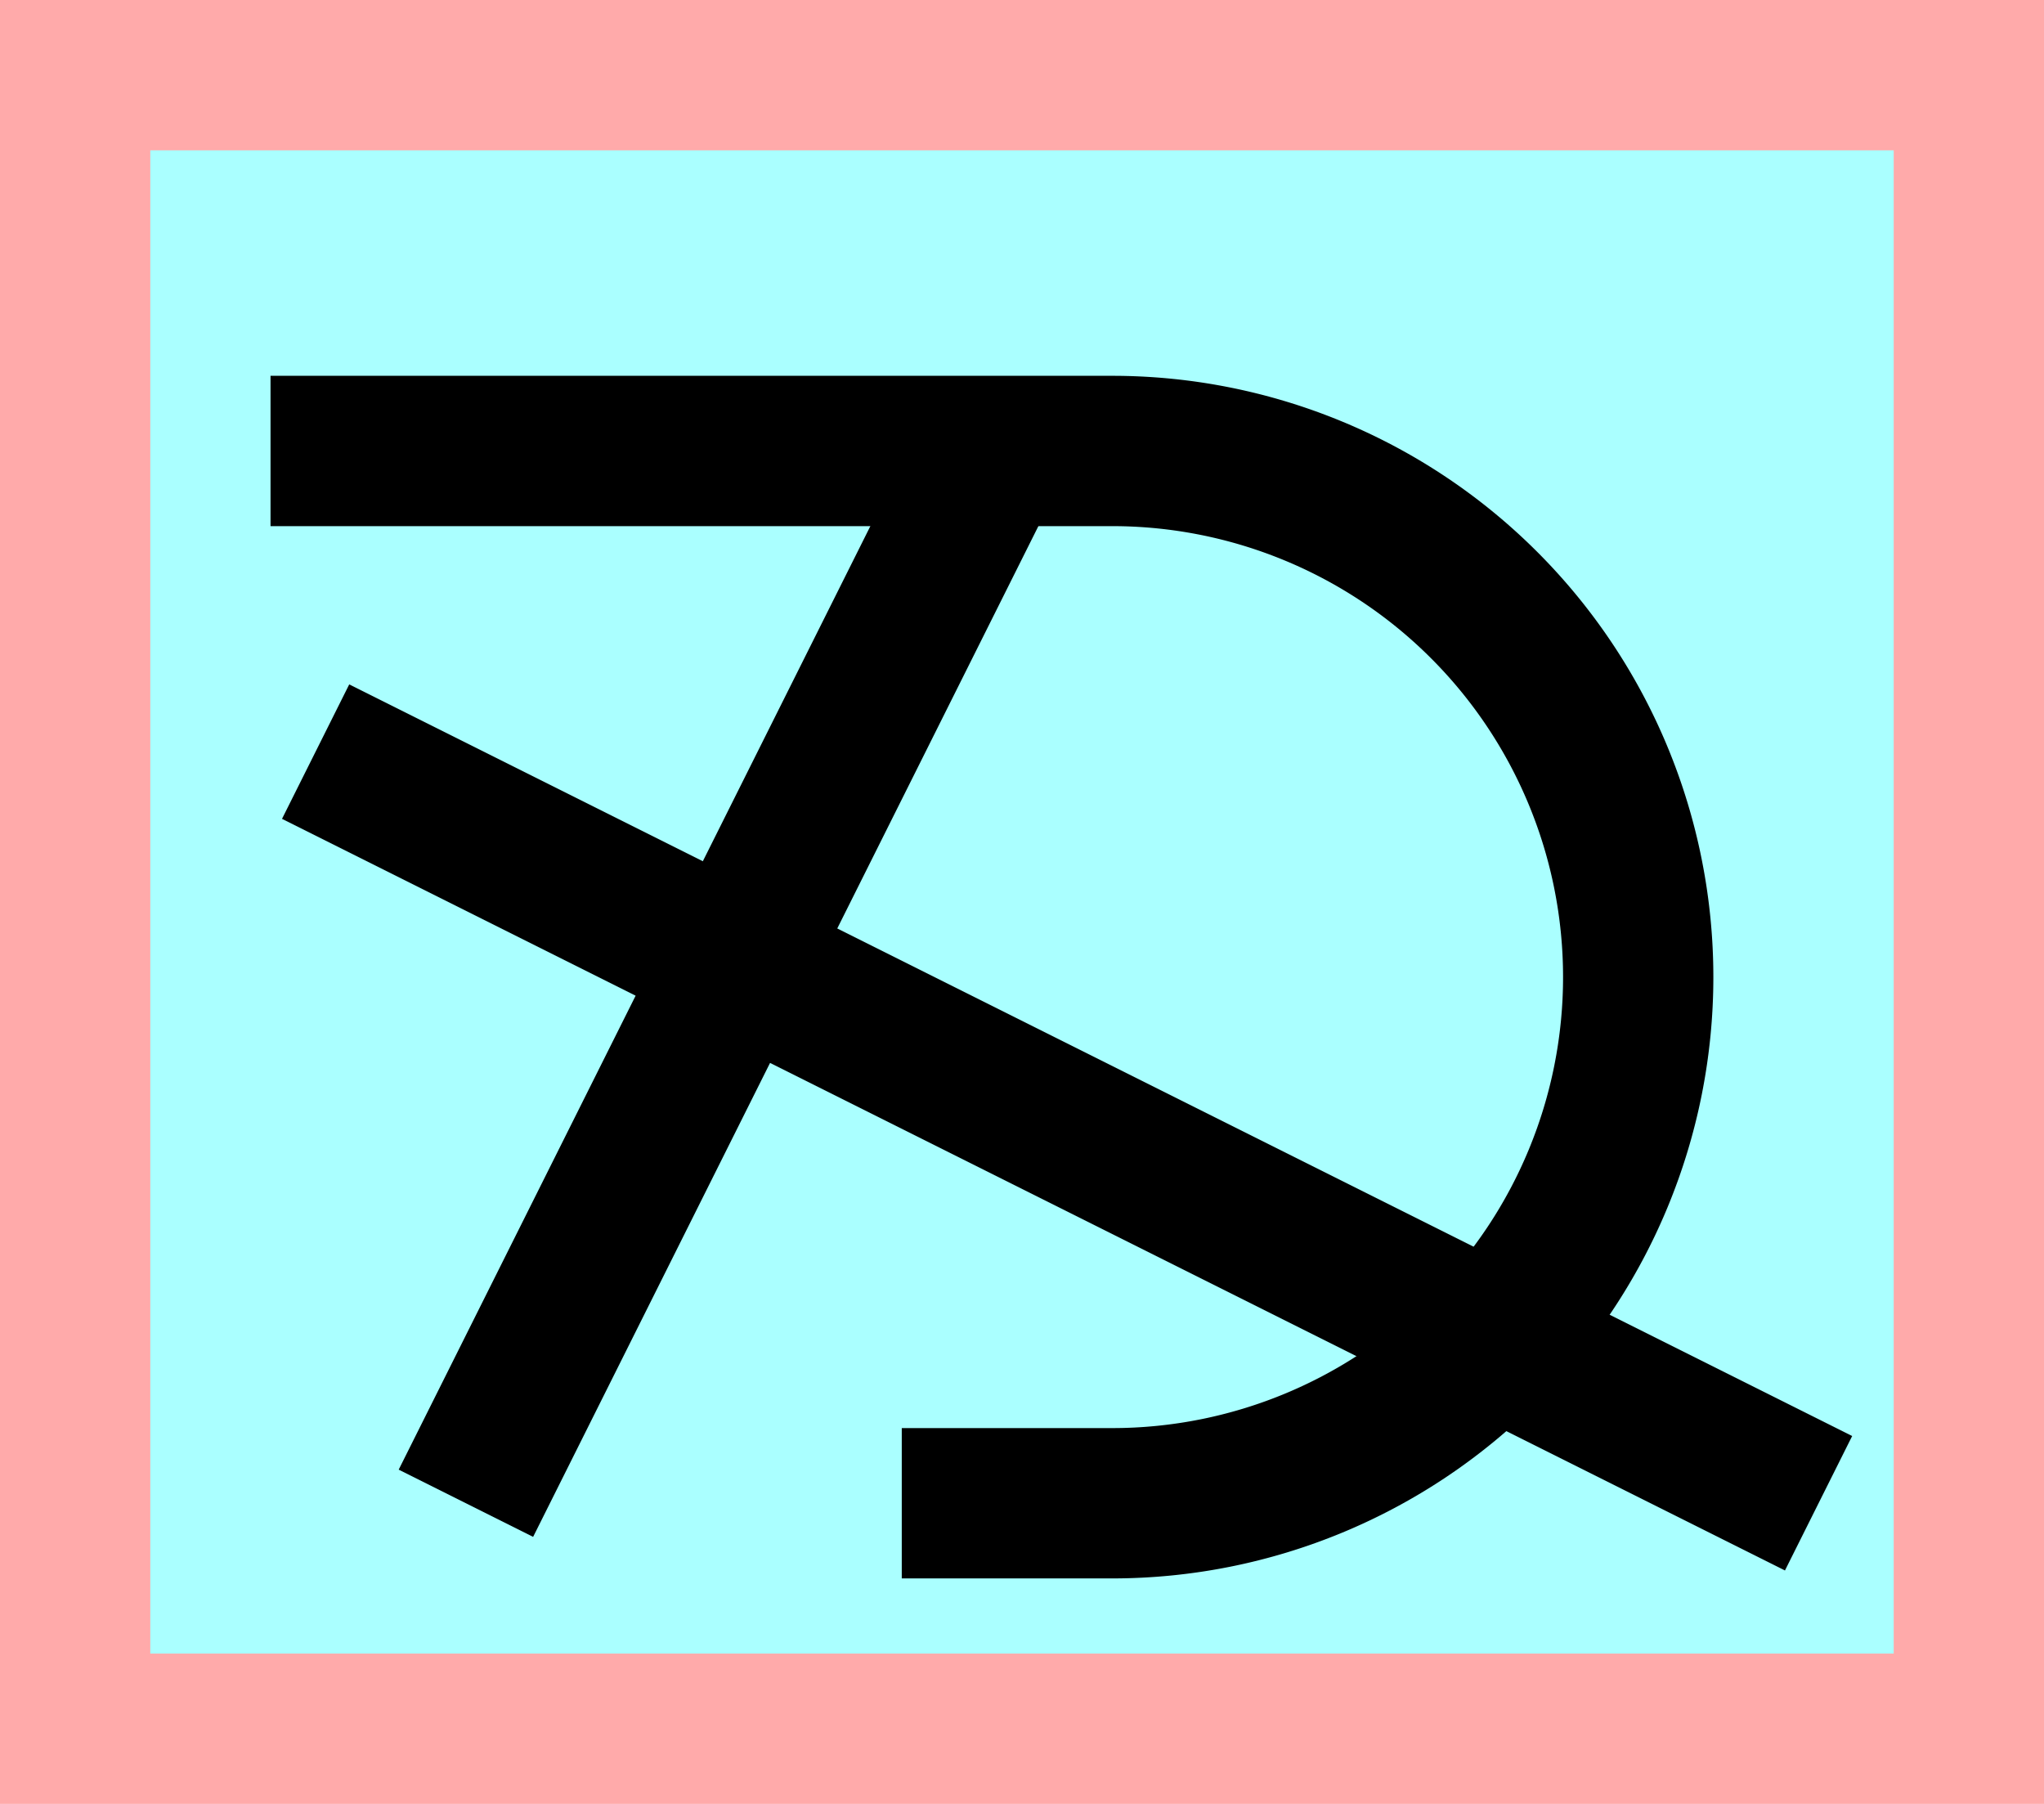 <?xml version="1.0" encoding="UTF-8"?>
<svg width="136mm" height="120mm" version="1.1" viewBox="0 0 136 120" xmlns="http://www.w3.org/2000/svg">
    <path fill="#faa" d="m0 0 h136v120h-136" />
    <path fill="#aff" d="m10 10 h116 v 100 h-116 z" />
    <g>
        <g stroke="#000" stroke-width="10" fill="none">
            <path d="m60 100h14a35 35 0 0 0 0-70h-56"></path>
            <path d="m31 100 35-70"></path>
            <path d="m121 100 -100-50"></path>
        </g>
    </g>
</svg>